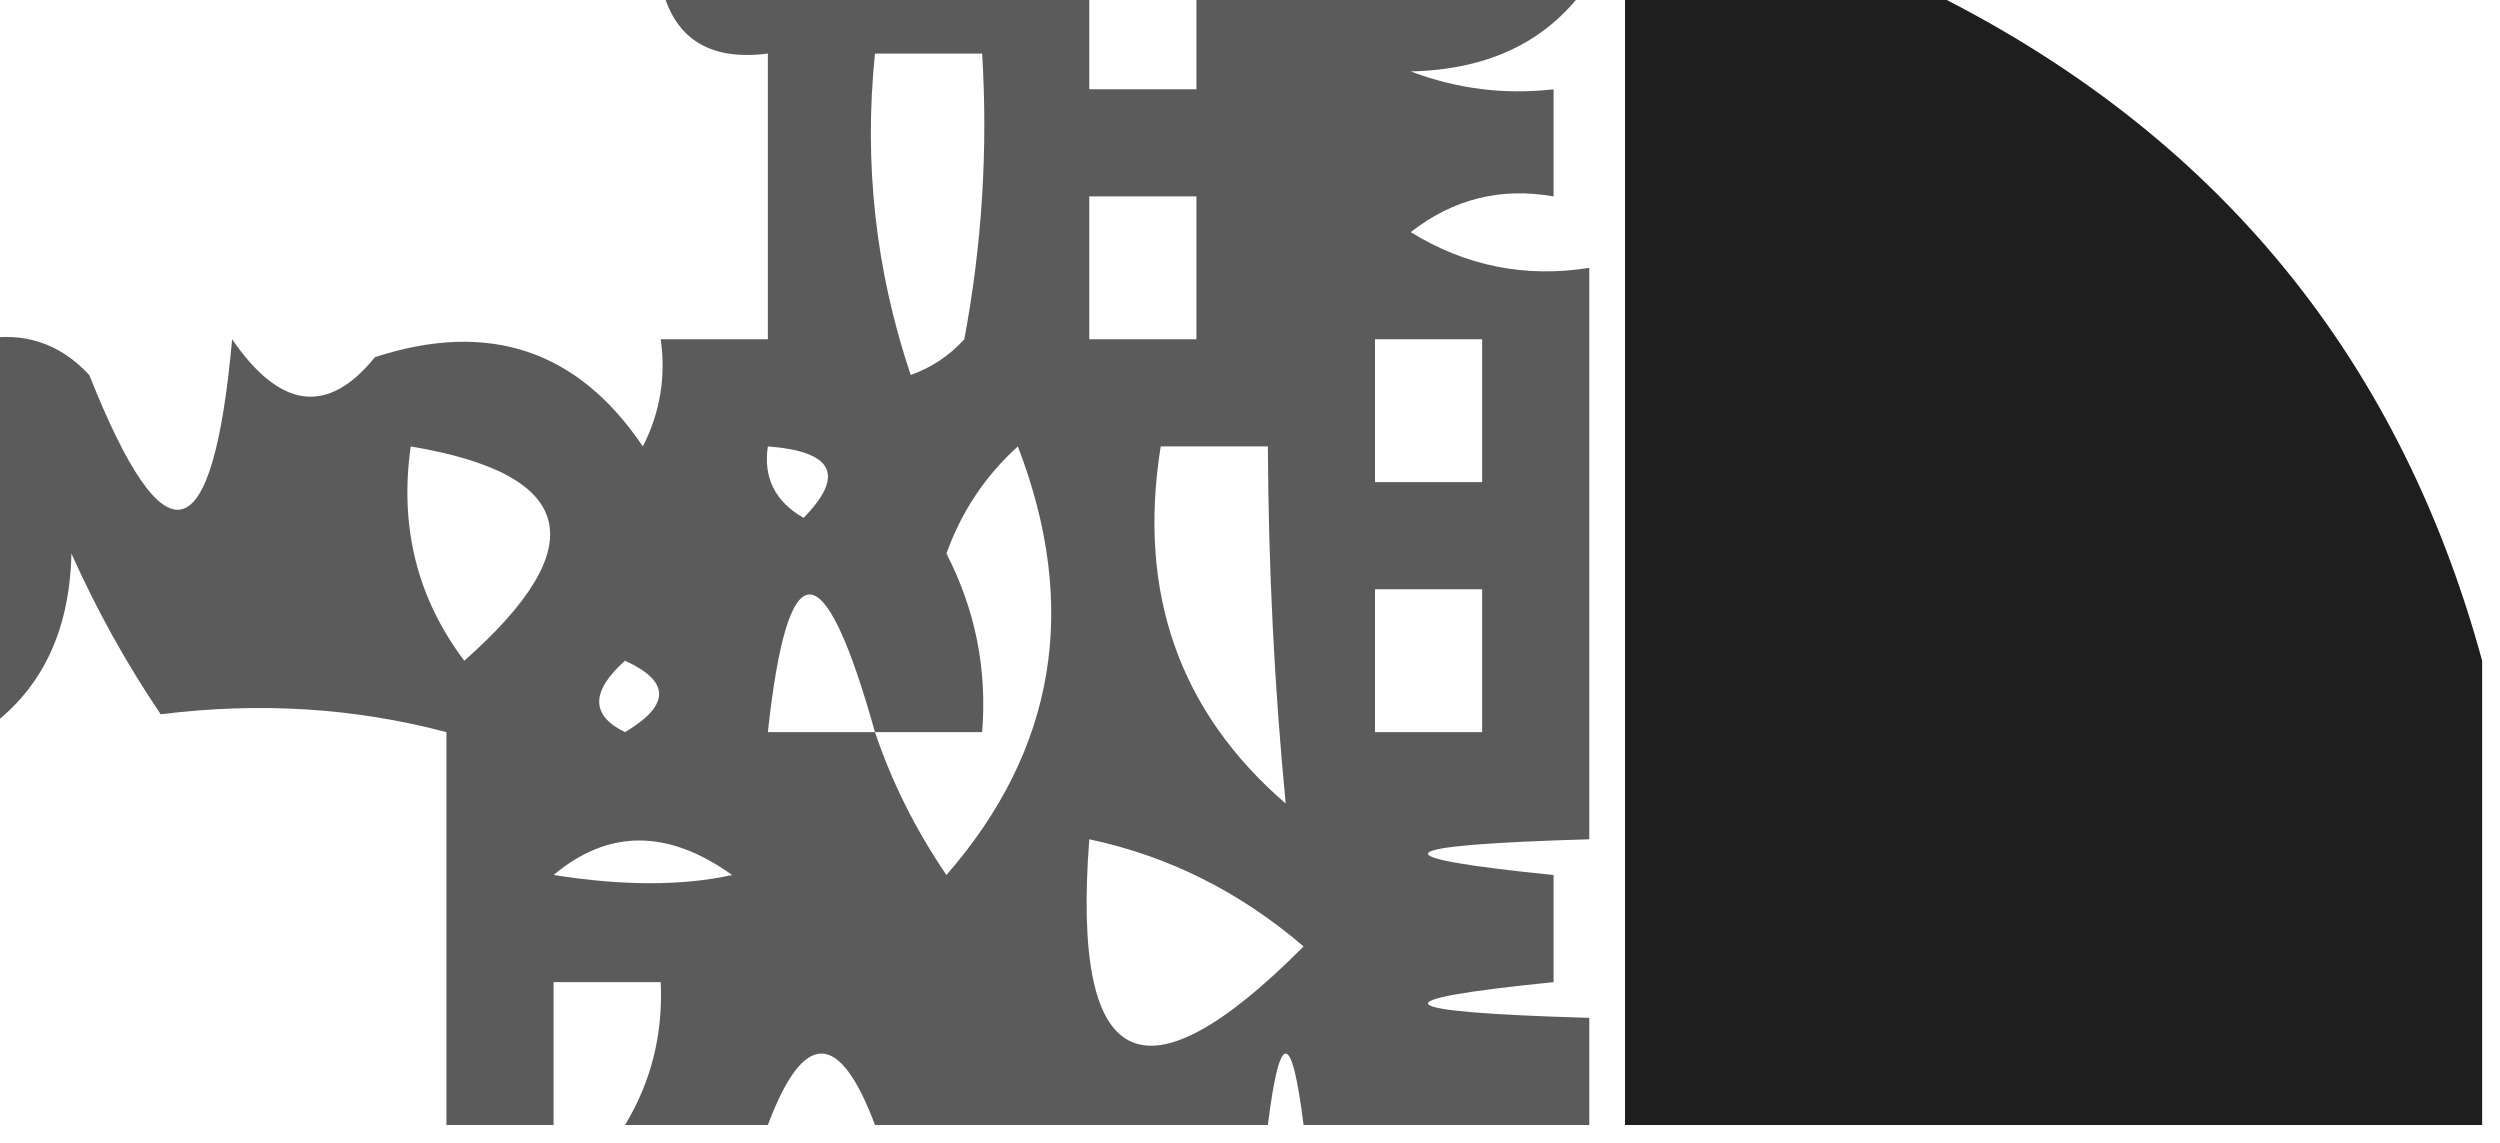 <?xml version="1.0" encoding="UTF-8"?>
<!DOCTYPE svg PUBLIC "-//W3C//DTD SVG 1.1//EN" "http://www.w3.org/Graphics/SVG/1.1/DTD/svg11.dtd">
<svg xmlns="http://www.w3.org/2000/svg" version="1.1" width="70px" height="32px" style="shape-rendering:geometricPrecision; text-rendering:geometricPrecision; image-rendering:optimizeQuality; fill-rule:evenodd; clip-rule:evenodd" xmlns:xlink="http://www.w3.org/1999/xlink">
<g><path style="opacity:0.644" fill="#000000" d="M 18.5,-0.5 C 22.5,-0.5 26.5,-0.5 30.5,-0.5C 30.5,0.5 30.5,1.5 30.5,2.5C 31.5,2.5 32.5,2.5 33.5,2.5C 33.5,1.5 33.5,0.5 33.5,-0.5C 37.167,-0.5 40.833,-0.5 44.5,-0.5C 43.411,1.117 41.744,1.95 39.5,2C 40.793,2.49 42.127,2.657 43.5,2.5C 43.5,3.5 43.5,4.5 43.5,5.5C 42.022,5.238 40.689,5.571 39.5,6.5C 41.045,7.452 42.712,7.785 44.5,7.5C 44.5,12.833 44.5,18.167 44.5,23.5C 38.833,23.664 38.5,23.997 43.5,24.5C 43.5,25.5 43.5,26.5 43.5,27.5C 38.5,28.003 38.833,28.336 44.5,28.5C 44.5,29.5 44.5,30.5 44.5,31.5C 41.833,31.5 39.167,31.5 36.5,31.5C 36.167,28.833 35.833,28.833 35.5,31.5C 31.833,31.5 28.167,31.5 24.5,31.5C 23.5,28.833 22.5,28.833 21.5,31.5C 20.167,31.5 18.833,31.5 17.5,31.5C 18.234,30.292 18.567,28.959 18.5,27.5C 17.5,27.5 16.5,27.5 15.5,27.5C 15.5,28.833 15.5,30.167 15.5,31.5C 14.5,31.5 13.5,31.5 12.5,31.5C 12.5,27.833 12.5,24.167 12.5,20.5C 9.938,19.82 7.271,19.653 4.5,20C 3.54,18.581 2.707,17.081 2,15.5C 1.95,17.744 1.117,19.411 -0.5,20.5C -0.5,16.833 -0.5,13.167 -0.5,9.5C 0.675,9.281 1.675,9.614 2.5,10.5C 4.623,15.845 5.957,15.511 6.5,9.5C 7.848,11.461 9.181,11.628 10.5,10C 13.68,8.964 16.18,9.797 18,12.5C 18.483,11.552 18.649,10.552 18.5,9.5C 19.5,9.5 20.5,9.5 21.5,9.5C 21.5,6.833 21.5,4.167 21.5,1.5C 19.821,1.715 18.821,1.048 18.5,-0.5 Z M 24.5,1.5 C 25.5,1.5 26.5,1.5 27.5,1.5C 27.664,4.187 27.497,6.854 27,9.5C 26.586,9.957 26.086,10.291 25.5,10.5C 24.516,7.572 24.183,4.572 24.5,1.5 Z M 30.5,5.5 C 31.5,5.5 32.5,5.5 33.5,5.5C 33.5,6.833 33.5,8.167 33.5,9.5C 32.5,9.5 31.5,9.5 30.5,9.5C 30.5,8.167 30.5,6.833 30.5,5.5 Z M 38.5,9.5 C 39.5,9.5 40.5,9.5 41.5,9.5C 41.5,10.833 41.5,12.167 41.5,13.5C 40.5,13.5 39.5,13.5 38.5,13.5C 38.5,12.167 38.5,10.833 38.5,9.5 Z M 11.5,12.5 C 16.145,13.28 16.645,15.28 13,18.5C 11.681,16.75 11.181,14.751 11.5,12.5 Z M 21.5,12.5 C 23.337,12.639 23.67,13.306 22.5,14.5C 21.703,14.043 21.369,13.376 21.5,12.5 Z M 24.5,20.5 C 25.5,20.5 26.5,20.5 27.5,20.5C 27.643,18.738 27.309,17.071 26.5,15.5C 26.919,14.328 27.585,13.328 28.5,12.5C 30.228,16.988 29.561,20.988 26.5,24.5C 25.638,23.234 24.971,21.901 24.5,20.5 Z M 32.5,12.5 C 33.5,12.5 34.5,12.5 35.5,12.5C 35.517,15.921 35.684,19.254 36,22.5C 33.012,19.919 31.846,16.586 32.5,12.5 Z M 24.5,20.5 C 23.5,20.5 22.5,20.5 21.5,20.5C 22.059,15.361 23.059,15.361 24.5,20.5 Z M 38.5,16.5 C 39.5,16.5 40.5,16.5 41.5,16.5C 41.5,17.833 41.5,19.167 41.5,20.5C 40.5,20.5 39.5,20.5 38.5,20.5C 38.5,19.167 38.5,17.833 38.5,16.5 Z M 17.5,18.5 C 18.773,19.077 18.773,19.744 17.5,20.5C 16.537,20.03 16.537,19.363 17.5,18.5 Z M 15.5,24.5 C 17.035,23.212 18.701,23.212 20.5,24.5C 19.113,24.807 17.446,24.807 15.5,24.5 Z M 30.5,23.5 C 32.711,23.967 34.711,24.967 36.5,26.5C 32.002,31.026 30.002,30.026 30.5,23.5 Z"/></g>
<g><path style="opacity:0.882" fill="#000000" d="M 45.5,-0.5 C 48.167,-0.5 50.833,-0.5 53.5,-0.5C 61.784,3.443 67.118,9.776 69.5,18.5C 69.5,22.833 69.5,27.167 69.5,31.5C 61.5,31.5 53.5,31.5 45.5,31.5C 45.5,20.833 45.5,10.167 45.5,-0.5 Z"/></g>
</svg>
